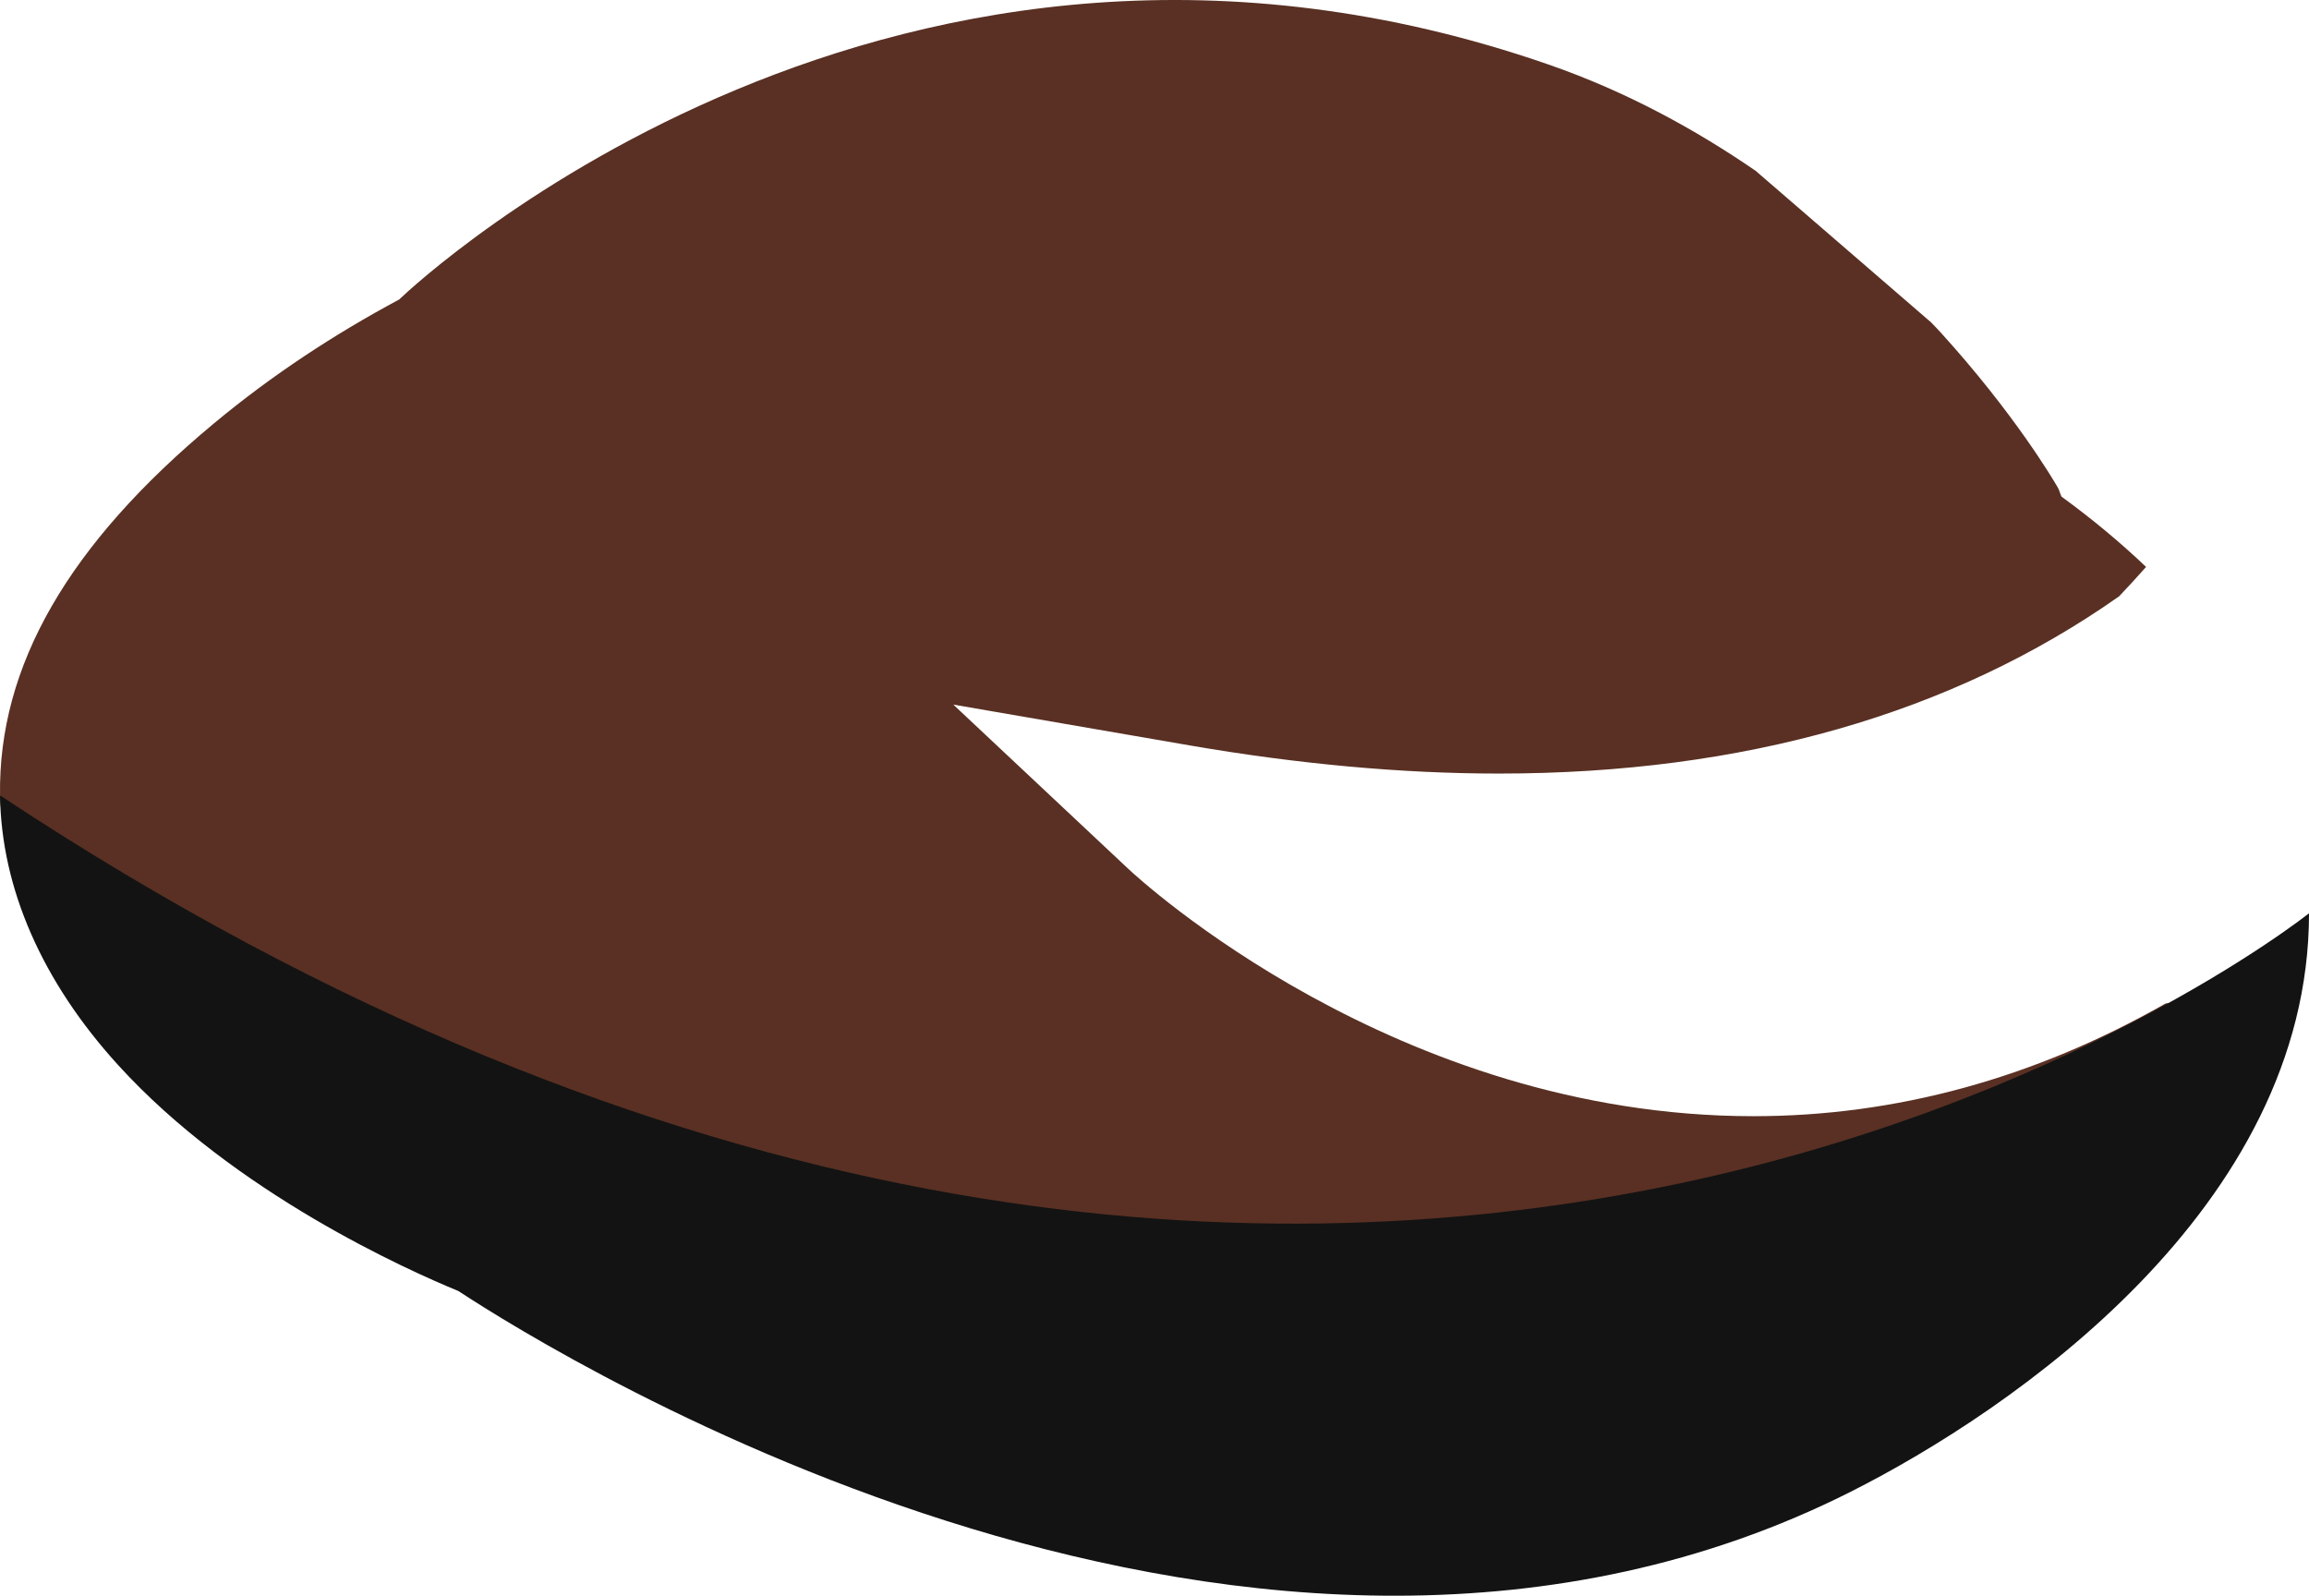 <svg version="1.1" id="图层_1" x="0px" y="0px" width="128.28px" height="88.651px" viewBox="0 0 128.28 88.651" enable-background="new 0 0 128.28 88.651" xml:space="preserve" xmlns="http://www.w3.org/2000/svg" xmlns:xlink="http://www.w3.org/1999/xlink" xmlns:xml="http://www.w3.org/XML/1998/namespace">
  <g>
    <g>
      <path fill="#593023" d="M124.312,54.932l-1.083,0.542l-2.912,0.274c-7.292,4.155-14.997,6.263-22.901,6.263
			c-19.862,0-34.133-13.18-34.73-13.74l-9.724-9.127l13.142,2.269c6.01,1.037,11.787,1.563,17.172,1.563
			c13.58,0,25.169-3.313,34.455-9.847c0.502-0.528,1.001-1.073,1.497-1.633c-1.405-1.339-2.968-2.644-4.699-3.907
			c-0.081-0.167-0.11-0.342-0.206-0.507c-0.237-0.408-2.412-4.11-6.536-8.644c-0.153-0.17-0.339-0.355-0.499-0.525L97.538,9.49
			c-3.334-2.287-7.154-4.394-11.502-5.903C49.731-9.015,23.315,15.555,22.21,16.607c-0.006,0.005-0.012,0.015-0.02,0.024
			c-3.617,1.938-7.07,4.202-10.296,6.884C3.788,30.247-0.103,37.008,0.002,44.19c0.07,5.161,7.595,9.649,11.81,14.283
			c6.492,7.14,12.761,9.543,15.5,10.667c5.639,3.703,41.054,28.286,73.976,11.667c8.847-4.467,21.815-11.792,25.69-25
			c0.201-0.685,0.176-1.667,0.167-2.375C125.692,54.612,125.798,53.931,124.312,54.932z" class="color c1"/>
    </g>
    <path fill="#131313" d="M0.002,44.19c0.07,5.161,2.34,10.34,6.555,14.974c6.492,7.14,16.17,11.435,18.909,12.559
		c5.639,3.703,44.462,27.756,77.384,11.137c8.847-4.467,25.431-15.736,25.431-32.122C128.28,50.737,74.647,93.59,0.002,44.19z" class="color c2"/>
  </g>
</svg>